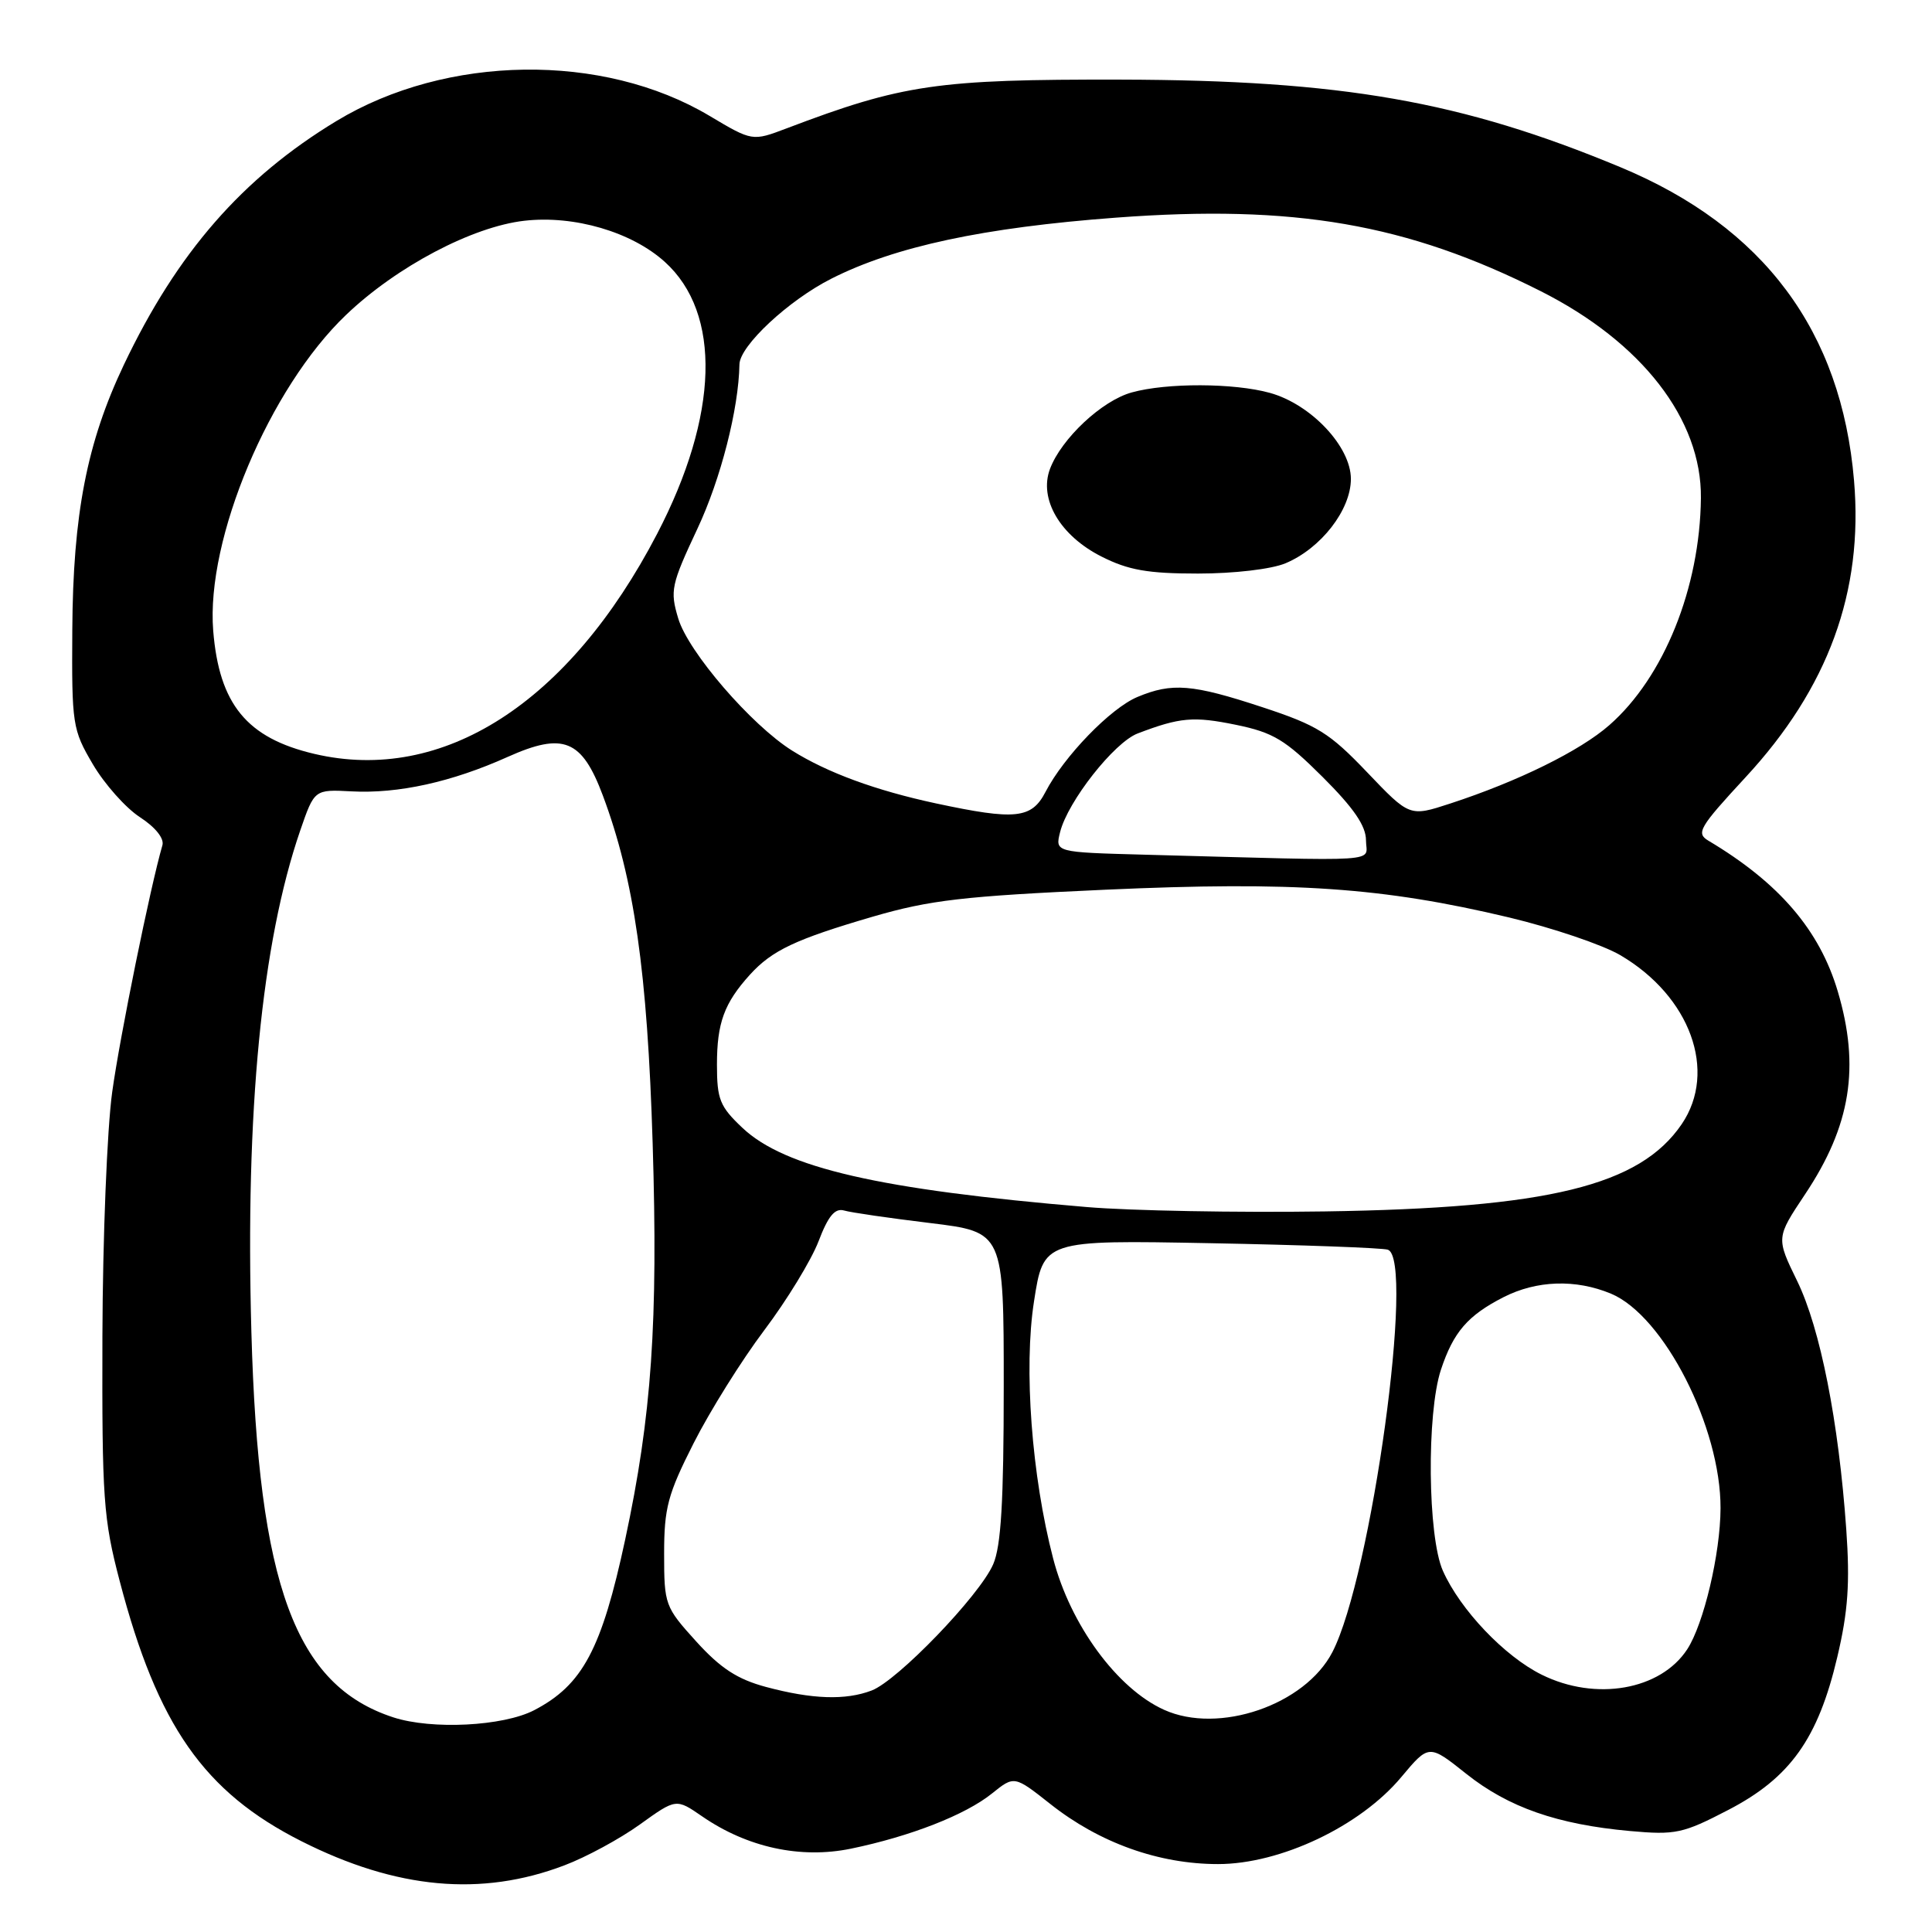 <?xml version="1.0" encoding="UTF-8" standalone="no"?>
<!DOCTYPE svg PUBLIC "-//W3C//DTD SVG 1.1//EN" "http://www.w3.org/Graphics/SVG/1.1/DTD/svg11.dtd" >
<svg xmlns="http://www.w3.org/2000/svg" xmlns:xlink="http://www.w3.org/1999/xlink" version="1.1" viewBox="0 0 256 256">
 <g >
 <path fill="currentColor"
d=" M 74.78 247.17 C 77.65 246.09 82.15 243.65 84.79 241.75 C 89.59 238.30 89.59 238.30 93.04 240.68 C 99.02 244.80 106.07 246.33 112.75 244.96 C 120.63 243.33 127.93 240.48 131.45 237.64 C 134.40 235.27 134.40 235.27 139.20 239.06 C 145.69 244.19 153.54 247.00 161.40 247.00 C 169.67 247.00 180.25 241.98 185.68 235.47 C 189.34 231.10 189.34 231.10 194.30 235.05 C 199.87 239.48 206.35 241.75 215.98 242.62 C 222.01 243.16 222.98 242.96 229.00 239.83 C 237.20 235.58 240.91 230.38 243.45 219.57 C 244.88 213.52 245.14 209.77 244.64 202.65 C 243.63 188.35 241.20 176.04 238.14 169.75 C 235.34 164.01 235.34 164.01 239.18 158.25 C 245.24 149.17 246.49 141.38 243.51 131.35 C 241.10 123.23 235.73 116.97 226.38 111.40 C 224.70 110.40 225.15 109.64 231.28 103.01 C 242.25 91.17 246.92 78.41 245.67 63.69 C 244.00 43.87 233.71 30.06 214.73 22.16 C 193.68 13.40 177.82 10.62 148.50 10.55 C 124.20 10.50 119.61 11.17 104.23 17.01 C 99.69 18.73 99.69 18.73 94.01 15.35 C 79.89 6.93 59.15 7.22 44.59 16.03 C 32.11 23.58 23.47 33.49 16.41 48.34 C 11.51 58.66 9.67 68.14 9.58 83.50 C 9.50 96.02 9.60 96.68 12.31 101.28 C 13.86 103.91 16.66 107.06 18.54 108.28 C 20.59 109.61 21.78 111.10 21.52 112.00 C 19.93 117.46 15.89 137.31 14.87 144.68 C 14.19 149.53 13.61 164.07 13.57 177.00 C 13.51 198.61 13.69 201.22 15.86 209.50 C 20.87 228.64 27.03 237.45 39.94 243.97 C 52.52 250.32 63.78 251.36 74.78 247.17 Z  M 52.12 227.56 C 39.13 223.33 34.24 210.06 33.31 176.50 C 32.49 147.26 34.67 124.91 39.78 110.05 C 41.66 104.60 41.66 104.60 46.58 104.86 C 52.76 105.19 59.85 103.63 67.28 100.29 C 74.65 96.99 77.10 97.98 79.88 105.41 C 84.03 116.50 85.78 128.73 86.48 151.50 C 87.21 175.21 86.36 187.58 82.84 204.00 C 79.72 218.54 77.20 223.27 70.78 226.61 C 66.68 228.74 57.22 229.22 52.12 227.56 Z  M 154.25 226.56 C 148.03 223.76 141.83 215.30 139.55 206.52 C 136.70 195.58 135.63 181.29 137.01 172.45 C 138.27 164.31 138.27 164.31 160.39 164.73 C 172.55 164.96 183.12 165.35 183.89 165.59 C 187.52 166.77 181.72 208.91 176.55 218.91 C 172.92 225.92 161.50 229.84 154.25 226.56 Z  M 101.50 223.53 C 97.70 222.51 95.48 221.06 92.25 217.50 C 88.11 212.93 88.00 212.63 88.00 205.88 C 88.00 199.81 88.48 198.00 91.91 191.23 C 94.06 186.98 98.27 180.24 101.27 176.26 C 104.27 172.28 107.50 166.98 108.46 164.48 C 109.74 161.12 110.63 160.05 111.85 160.40 C 112.76 160.67 117.89 161.41 123.25 162.06 C 133.00 163.25 133.00 163.25 133.00 183.66 C 133.00 198.94 132.65 204.87 131.60 207.28 C 129.81 211.41 118.94 222.69 115.50 224.00 C 112.04 225.32 107.63 225.17 101.50 223.53 Z  M 204.29 221.91 C 199.35 219.47 193.48 213.29 191.19 208.14 C 189.17 203.60 189.02 187.29 190.93 181.50 C 192.58 176.51 194.48 174.31 199.21 171.89 C 203.62 169.64 208.79 169.47 213.47 171.42 C 220.47 174.35 228.02 189.13 227.98 199.86 C 227.96 205.86 225.75 215.20 223.56 218.55 C 220.02 223.95 211.44 225.45 204.29 221.91 Z  M 144.00 159.94 C 116.52 157.63 104.00 154.75 98.38 149.45 C 95.38 146.62 95.00 145.68 95.00 141.07 C 95.00 135.54 95.96 132.92 99.37 129.15 C 102.31 125.92 105.40 124.46 115.66 121.46 C 123.22 119.26 127.68 118.74 146.50 117.89 C 171.42 116.77 183.21 117.58 199.97 121.57 C 205.73 122.95 212.35 125.19 214.69 126.56 C 223.97 132.00 227.59 141.95 222.84 148.95 C 217.28 157.12 205.18 160.08 175.50 160.52 C 163.95 160.69 149.78 160.43 144.00 159.94 Z  M 151.65 113.25 C 139.80 112.93 139.80 112.93 140.47 110.25 C 141.49 106.19 147.63 98.38 150.74 97.19 C 156.34 95.05 158.14 94.89 163.76 96.04 C 168.72 97.06 170.29 98.01 175.25 102.95 C 179.37 107.06 181.00 109.43 181.00 111.34 C 181.00 114.33 184.14 114.12 151.65 113.25 Z  M 124.00 106.45 C 116.04 104.74 109.64 102.39 104.96 99.46 C 99.55 96.07 91.19 86.38 89.87 81.95 C 88.76 78.26 88.93 77.48 92.41 70.06 C 95.51 63.46 97.88 54.18 97.98 48.28 C 98.02 45.82 104.50 39.78 110.17 36.92 C 118.59 32.66 130.33 30.15 147.87 28.84 C 171.49 27.07 186.43 29.65 204.11 38.56 C 217.56 45.33 225.49 55.57 225.38 66.00 C 225.25 77.89 220.48 89.74 213.25 96.08 C 209.37 99.49 201.15 103.54 192.14 106.48 C 186.78 108.23 186.78 108.23 181.14 102.32 C 176.16 97.10 174.54 96.10 167.28 93.71 C 158.00 90.65 155.31 90.43 150.72 92.35 C 147.15 93.84 140.97 100.23 138.53 104.94 C 136.69 108.49 134.56 108.71 124.00 106.45 Z  M 170.33 74.64 C 175.04 72.67 179.00 67.56 179.00 63.46 C 179.00 59.18 173.72 53.57 168.27 52.06 C 163.52 50.74 154.59 50.71 149.96 52.00 C 146.00 53.09 140.65 58.11 139.13 62.13 C 137.62 66.13 140.48 70.99 145.96 73.75 C 149.52 75.55 152.10 76.00 158.74 76.00 C 163.51 76.00 168.46 75.42 170.33 74.64 Z  M 41.64 99.89 C 32.71 97.79 29.04 93.32 28.25 83.56 C 27.28 71.42 35.70 51.41 45.86 41.72 C 52.57 35.31 62.60 30.03 69.49 29.25 C 76.09 28.50 83.70 30.73 88.09 34.70 C 95.63 41.51 95.25 55.03 87.07 70.74 C 75.40 93.16 58.68 103.90 41.64 99.89 Z "/>
</g>
</svg>